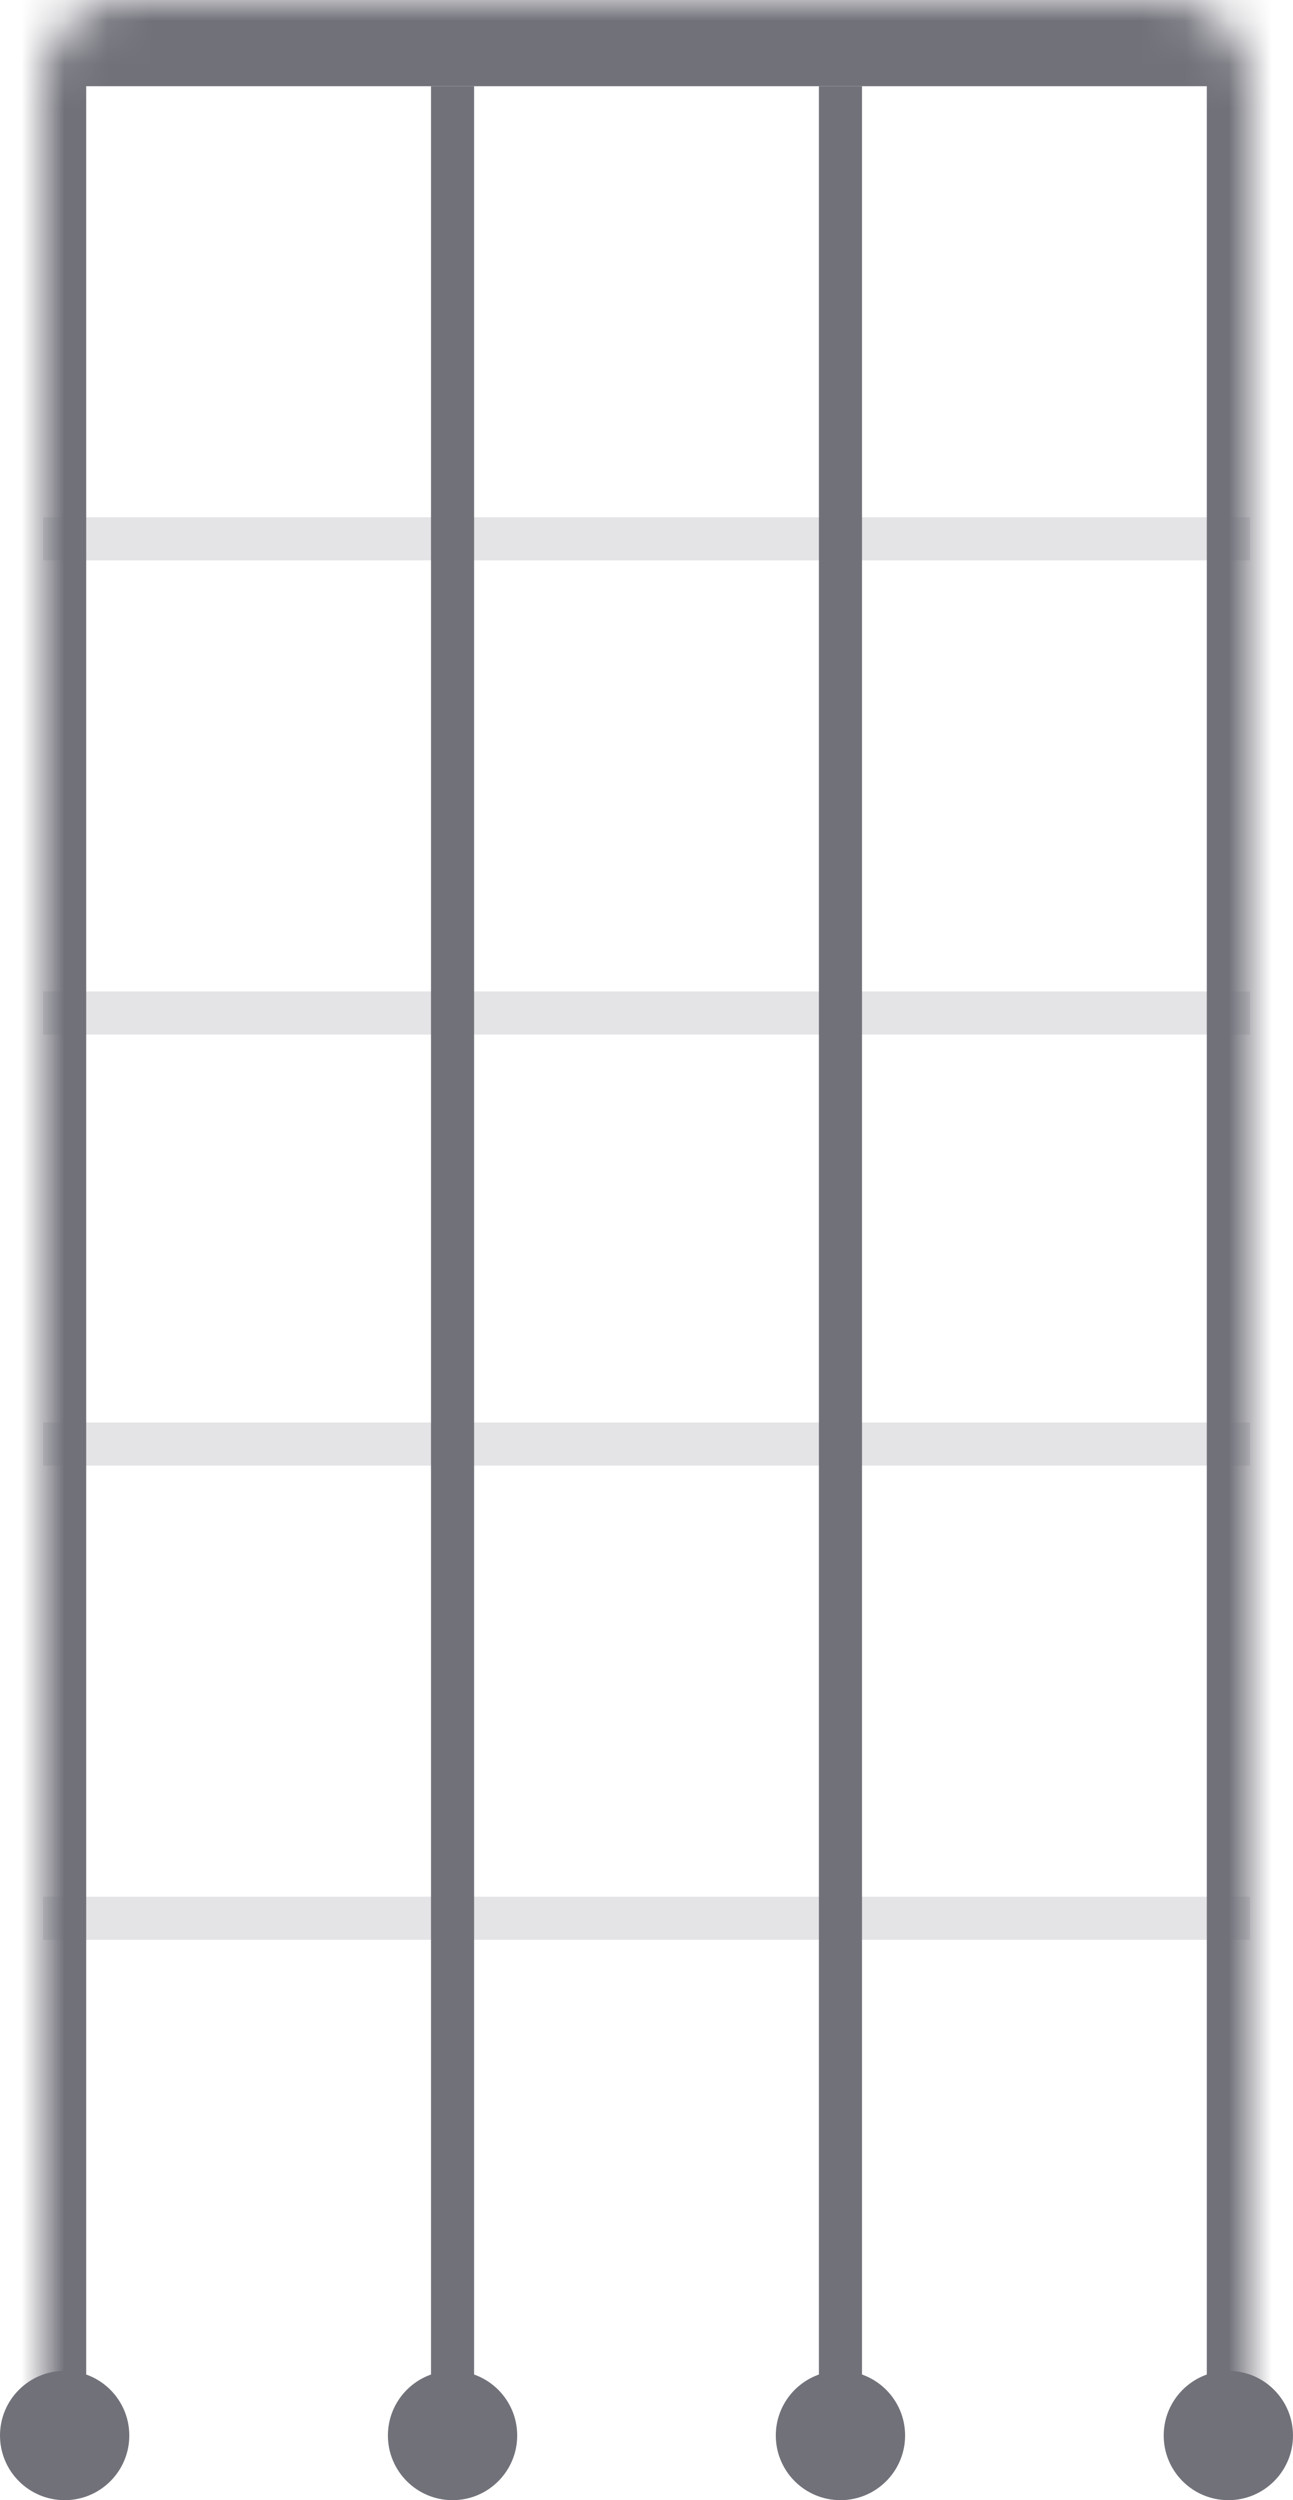 <svg width="30" height="58" viewBox="0 0 30 58" fill="none" xmlns="http://www.w3.org/2000/svg">
<circle cx="28.5" cy="56.5" r="1.5" fill="#71717A" />
<circle cx="19.5" cy="56.5" r="1.5" fill="#71717A" />
<circle cx="10.5" cy="56.5" r="1.5" fill="#71717A" />
<circle cx="1.5" cy="56.5" r="1.5" fill="#71717A" />
<line x1="1" y1="12.5" x2="29" y2="12.5" stroke="#E4E4E7" />
<line x1="1" y1="23.5" x2="29" y2="23.5" stroke="#E4E4E7" />
<line x1="1" y1="33.5" x2="29" y2="33.5" stroke="#E4E4E7" />
<line x1="1" y1="44.5" x2="29" y2="44.5" stroke="#E4E4E7" />
<line x1="10.5" y1="2" x2="10.5" y2="56" stroke="#71717A" />
<line x1="19.5" y1="2" x2="19.5" y2="56" stroke="#71717A" />
<mask id="path-11-inside-1_206_2412" fill="white">
<path d="M1 2C1 0.895 1.895 0 3 0H27C28.105 0 29 0.895 29 2V56H1V2Z" />
</mask>
<path d="M0 1C0 -0.657 1.343 -2 3 -2H27C28.657 -2 30 -0.657 30 1L28 2C28 2 27.552 2 27 2H3C2.448 2 2 2 2 2L0 1ZM29 56H1H29ZM0 56V1C0 -0.657 1.343 -2 3 -2V2C2.448 2 2 2 2 2V56H0ZM27 -2C28.657 -2 30 -0.657 30 1V56H28V2C28 2 27.552 2 27 2V-2Z" fill="#71717A" mask="url(#path-11-inside-1_206_2412)" />
</svg>

